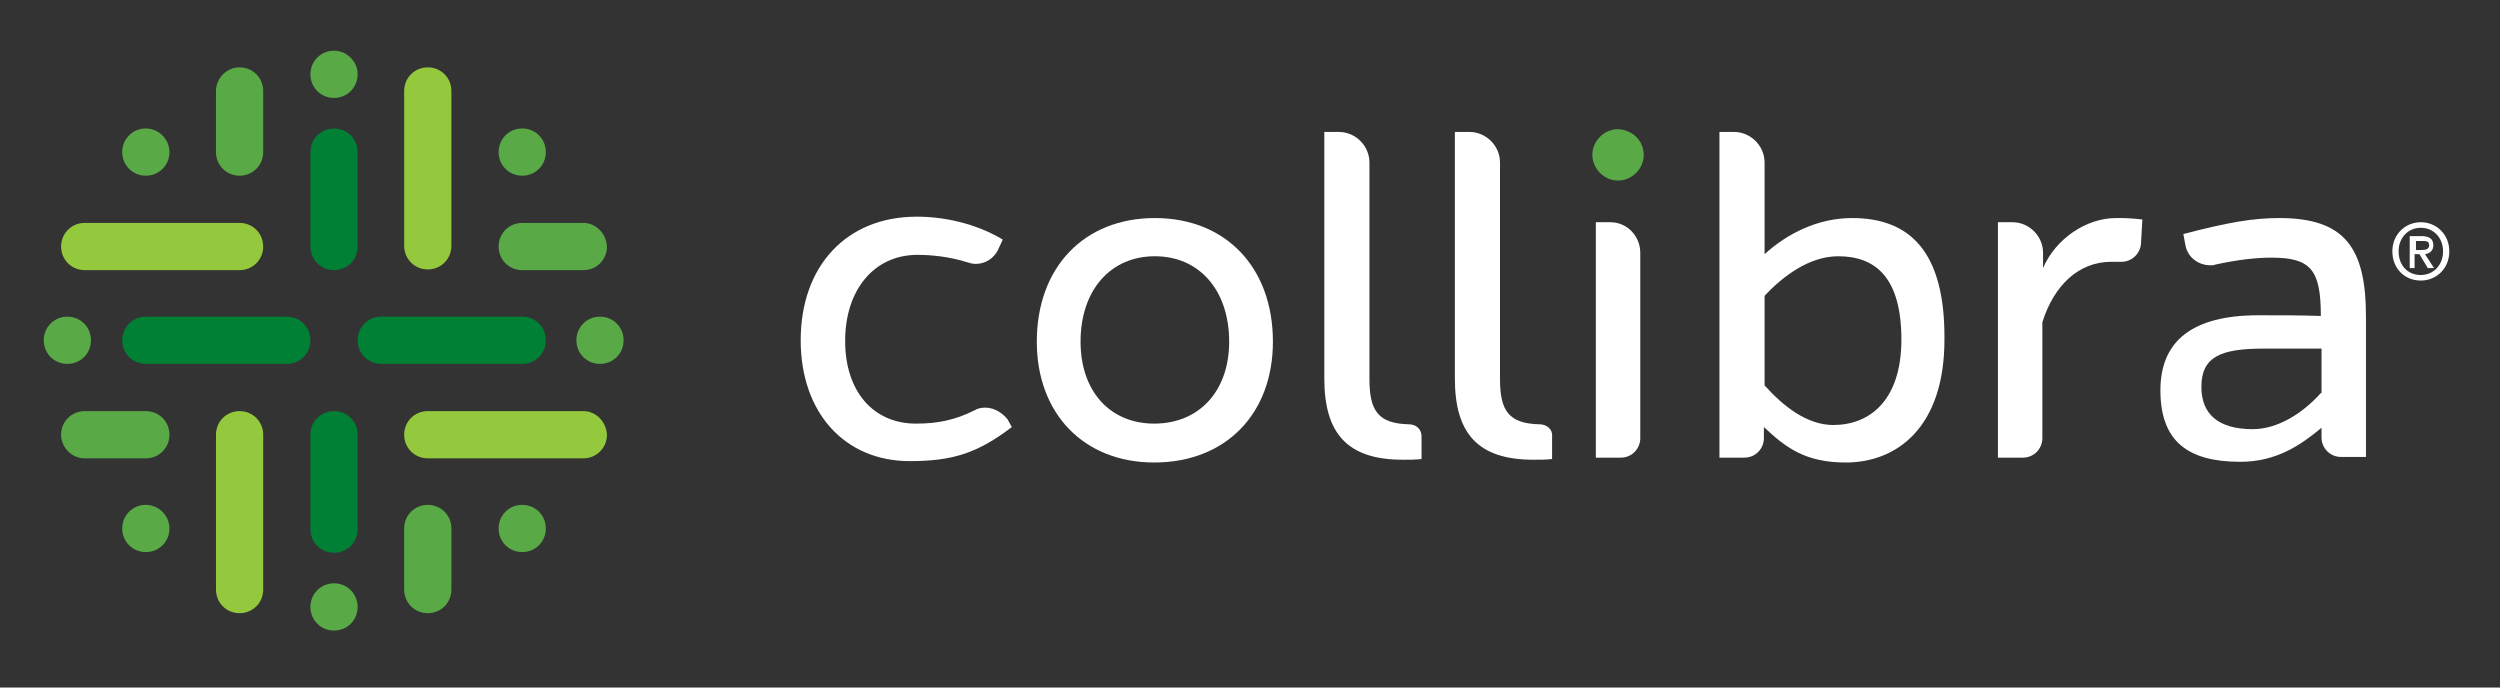 <?xml version="1.0" encoding="utf-8"?>
<!-- Generator: Adobe Illustrator 22.1.0, SVG Export Plug-In . SVG Version: 6.00 Build 0)  -->
<svg version="1.1" id="Layer_1" xmlns="http://www.w3.org/2000/svg" xmlns:xlink="http://www.w3.org/1999/xlink" x="0px" y="0px"
	 viewBox="0 0 360 99" style="enable-background:new 0 0 360 99;" xml:space="preserve">
<rect x="0" y="0" width="360" height="99" fill="#333333" stroke="none"/>
<style type="text/css">
	.st0{clip-path:url(#SVGID_2_);fill:#95C93D;}
	.st1{clip-path:url(#SVGID_2_);fill:#59AA47;}
	.st2{clip-path:url(#SVGID_2_);fill:#008035;}
	.st3{clip-path:url(#SVGID_2_);fill:#FFFFFF;}
</style>
<g>
	<g>
		<defs>
			<rect id="SVGID_1_" x="6.3" y="6.2" width="346.4" height="85.6"/>
		</defs>
		<clipPath id="SVGID_2_">
			<use xlink:href="#SVGID_1_"  style="overflow:visible;"/>
		</clipPath>
		<path class="st0" d="M34.5,32.1H12.2c-1.9,0-3.4,1.5-3.4,3.4c0,1.9,1.5,3.4,3.4,3.4h22.3c1.9,0,3.4-1.5,3.4-3.4
			C37.9,33.6,36.4,32.1,34.5,32.1"/>
		<path class="st0" d="M65,35.4V13.1c0-1.9-1.5-3.4-3.4-3.4c-1.9,0-3.4,1.5-3.4,3.4v22.3c0,1.9,1.5,3.4,3.4,3.4
			C63.5,38.8,65,37.3,65,35.4"/>
		<path class="st0" d="M37.9,84.9V62.6c0-1.9-1.5-3.4-3.4-3.4c-1.9,0-3.4,1.5-3.4,3.4v22.3c0,1.9,1.5,3.4,3.4,3.4
			C36.4,88.3,37.9,86.8,37.9,84.9"/>
		<path class="st0" d="M84,59.2H61.6c-1.9,0-3.4,1.5-3.4,3.4c0,1.9,1.5,3.4,3.4,3.4H84c1.9,0,3.4-1.5,3.4-3.4
			C87.3,60.7,85.8,59.2,84,59.2"/>
		<path class="st1" d="M13.1,49c0,1.9-1.5,3.4-3.4,3.4c-1.9,0-3.4-1.5-3.4-3.4c0-1.9,1.5-3.4,3.4-3.4C11.6,45.6,13.1,47.1,13.1,49"
			/>
		<path class="st1" d="M24.4,21.9c0,1.9-1.5,3.4-3.4,3.4c-1.9,0-3.4-1.5-3.4-3.4c0-1.9,1.5-3.4,3.4-3.4C22.8,18.5,24.4,20,24.4,21.9
			"/>
		<path class="st1" d="M78.6,21.9c0,1.9-1.5,3.4-3.4,3.4c-1.9,0-3.4-1.5-3.4-3.4c0-1.9,1.5-3.4,3.4-3.4C77.1,18.5,78.6,20,78.6,21.9
			"/>
		<path class="st1" d="M24.4,76.1c0,1.9-1.5,3.4-3.4,3.4c-1.9,0-3.4-1.5-3.4-3.4c0-1.9,1.5-3.4,3.4-3.4
			C22.8,72.7,24.4,74.2,24.4,76.1"/>
		<path class="st1" d="M78.6,76.1c0,1.9-1.5,3.4-3.4,3.4c-1.9,0-3.4-1.5-3.4-3.4c0-1.9,1.5-3.4,3.4-3.4
			C77.1,72.7,78.6,74.2,78.6,76.1"/>
		<path class="st1" d="M89.8,49c0,1.9-1.5,3.4-3.4,3.4c-1.9,0-3.4-1.5-3.4-3.4c0-1.9,1.5-3.4,3.4-3.4C88.3,45.6,89.8,47.1,89.8,49"
			/>
		<path class="st1" d="M51.5,10.7c0,1.9-1.5,3.4-3.4,3.4c-1.9,0-3.4-1.5-3.4-3.4c0-1.9,1.5-3.4,3.4-3.4C49.9,7.3,51.5,8.8,51.5,10.7
			"/>
		<path class="st1" d="M51.5,87.4c0,1.9-1.5,3.4-3.4,3.4c-1.9,0-3.4-1.5-3.4-3.4c0-1.9,1.5-3.4,3.4-3.4C50,84,51.5,85.5,51.5,87.4"
			/>
		<path class="st1" d="M31.1,13.1v8.8c0,1.9,1.5,3.4,3.4,3.4c1.9,0,3.4-1.5,3.4-3.4v-8.8c0-1.9-1.5-3.4-3.4-3.4
			C32.6,9.7,31.1,11.3,31.1,13.1"/>
		<path class="st1" d="M84,32.1h-8.8c-1.9,0-3.4,1.5-3.4,3.4c0,1.9,1.5,3.4,3.4,3.4H84c1.9,0,3.4-1.5,3.4-3.4
			C87.3,33.6,85.8,32.1,84,32.1"/>
		<path class="st1" d="M65,84.9v-8.8c0-1.9-1.5-3.4-3.4-3.4c-1.9,0-3.4,1.5-3.4,3.4v8.8c0,1.9,1.5,3.4,3.4,3.4
			C63.5,88.3,65,86.8,65,84.9"/>
		<path class="st1" d="M12.2,66H21c1.9,0,3.4-1.5,3.4-3.4c0-1.9-1.5-3.4-3.4-3.4h-8.8c-1.9,0-3.4,1.5-3.4,3.4
			C8.8,64.4,10.3,66,12.2,66"/>
		<path class="st2" d="M41.3,45.6H21c-1.9,0-3.4,1.5-3.4,3.4c0,1.9,1.5,3.4,3.4,3.4h20.3c1.9,0,3.4-1.5,3.4-3.4
			C44.7,47.1,43.2,45.6,41.3,45.6"/>
		<path class="st2" d="M44.7,62.6v13.6c0,1.9,1.5,3.4,3.4,3.4c1.9,0,3.4-1.5,3.4-3.4V62.6c0-1.9-1.5-3.4-3.4-3.4
			C46.2,59.2,44.7,60.7,44.7,62.6"/>
		<path class="st2" d="M44.7,21.9v13.6c0,1.9,1.5,3.4,3.4,3.4c1.9,0,3.4-1.5,3.4-3.4V21.9c0-1.9-1.5-3.4-3.4-3.4
			C46.2,18.5,44.7,20,44.7,21.9"/>
		<path class="st2" d="M75.2,45.6H54.9c-1.9,0-3.4,1.5-3.4,3.4c0,1.9,1.5,3.4,3.4,3.4h20.3c1.9,0,3.4-1.5,3.4-3.4
			C78.6,47.1,77.1,45.6,75.2,45.6"/>
		<path class="st1" d="M236.7,22.3c0,2-1.7,3.7-3.7,3.7c-2,0-3.7-1.7-3.7-3.7c0-2,1.7-3.7,3.7-3.7C235.1,18.7,236.7,20.3,236.7,22.3
			"/>
		<path class="st3" d="M141.9,58.7c-0.6,0-1.1,0.1-1.6,0.4c-2.8,1.4-5.3,1.9-8.4,1.9c-6.2,0-10.2-4.7-10.2-11.9
			c0-7.4,4.2-12.4,10.4-12.4c1.8,0,4.5,0.2,7.3,1.1c0.3,0.1,0.7,0.2,1.1,0.2c1.4,0,2.6-0.8,3.2-2l0.7-1.5c-4-2.4-8.6-3.3-12.4-3.3
			c-10.1,0-16.7,7.1-16.7,17.8c0,10.4,6.3,17.4,15.7,17.4c6.1,0,9.7-1.1,14.7-4.9l-0.6-1.1C144.4,59.5,143.2,58.7,141.9,58.7"/>
		<path class="st3" d="M328.2,31.4c-3.7,0-7.3,0.6-13.8,2.3l0.3,1.6c0.3,1.7,1.8,2.9,3.6,2.9c0.3,0,0.5,0,0.7-0.1
			c3.2-0.7,5.9-1,8.1-1c5.7,0,7.1,1.8,7.1,8.4c-3.2-0.1-5.1-0.1-9-0.1c-9.5,0-14.1,3.7-14.1,10.8c0,7.3,3.9,10.3,11.5,10.3
			c5.2,0,8.7-2.4,11.7-4.9v1.4c0,1.6,1.3,2.8,2.8,2.8h3.6V45.6C340.7,35.6,337.6,31.4,328.2,31.4 M334.2,56.6
			c-2.6,2.9-6.2,5.2-9.8,5.2c-4.9,0-7.4-2.1-7.4-6.1c0-4.4,2.9-5.5,9-5.5h8.3V56.6z"/>
		<path class="st3" d="M231.9,32h-2.1v33.9h3.6c1.6,0,2.8-1.3,2.8-2.8V36.4C236.2,34,234.3,32,231.9,32"/>
		<path class="st3" d="M166.3,31.4c-10.2,0-17,7.1-17,17.8c0,10.4,6.8,17.4,16.9,17.4c10.3,0,17.1-7,17.1-17.4
			C183.3,38.5,176.5,31.4,166.3,31.4 M166.2,61c-6.4,0-10.6-4.7-10.6-11.8c0-7.4,4.3-12.3,10.7-12.3c6.4,0,10.7,4.9,10.7,12.3
			C177,56.3,172.7,61,166.2,61"/>
		<path class="st3" d="M266.7,31.4c-4.9,0-9.3,2.2-12.6,5.2V23.4c0-2.4-2-4.4-4.4-4.4h-2.1v46.9h3.6c1.6,0,2.8-1.3,2.8-2.8v-1.6
			c3.2,3,6,5.1,11.8,5.1c7.3,0,14.2-5,14.2-17.7C280.1,36.2,275,31.4,266.7,31.4 M264,61.2c-3.8,0-7.2-2.7-9.9-5.7V42.6
			c2.7-2.9,6.5-5.7,10.6-5.7c5.4,0,9.1,3.1,9.1,12C273.8,57.8,269.1,61.2,264,61.2"/>
		<path class="st3" d="M221.7,61.1c-4.4-0.1-5.7-1.9-5.7-6.5V23.4c0-2.4-2-4.4-4.4-4.4h-2.1v35.5c0,7.9,3.3,11.7,11.3,11.7
			c1,0,1.9,0,2.7-0.1l0-3.3C223.6,61.8,222.7,61.1,221.7,61.1"/>
		<path class="st3" d="M202.9,61.1c-4.4-0.1-5.7-1.9-5.7-6.5V23.4c0-2.4-2-4.4-4.4-4.4h-2.1v35.5c0,7.9,3.3,11.7,11.3,11.7
			c1,0,1.9,0,2.7-0.1l0-3.3C204.7,61.8,203.9,61.1,202.9,61.1"/>
		<path class="st3" d="M294.2,38.6v-2.2c0-2.4-2-4.4-4.4-4.4h-2.1v33.9h3.6c1.6,0,2.8-1.3,2.8-2.8V46.4c1.7-5.4,5.3-8.7,9.9-8.7
			c0.5,0,1,0,1.5,0c1.5,0,2.7-1.2,2.8-2.6l0.2-3.5c-1.9-0.2-2.6-0.2-3.8-0.2C300.4,31.4,296,34.4,294.2,38.6"/>
		<path class="st3" d="M348.6,40.4c-2.4,0-4.1-1.8-4.1-4.2c0-2.5,1.9-4.2,4.1-4.2c2.2,0,4.1,1.7,4.1,4.2
			C352.7,38.7,350.8,40.4,348.6,40.4 M348.6,32.8c-1.8,0-3.2,1.4-3.2,3.4c0,1.9,1.2,3.4,3.2,3.4c1.8,0,3.2-1.4,3.2-3.4
			C351.8,34.2,350.4,32.8,348.6,32.8 M347.8,38.6h-0.8V34h1.7c1.1,0,1.7,0.4,1.7,1.3c0,0.8-0.5,1.2-1.2,1.3l1.3,2h-0.9l-1.2-2h-0.7
			V38.6z M348.7,36c0.6,0,1.1-0.1,1.1-0.7c0-0.6-0.5-0.6-1-0.6h-0.9V36H348.7z"/>
	</g>
</g>
</svg>
